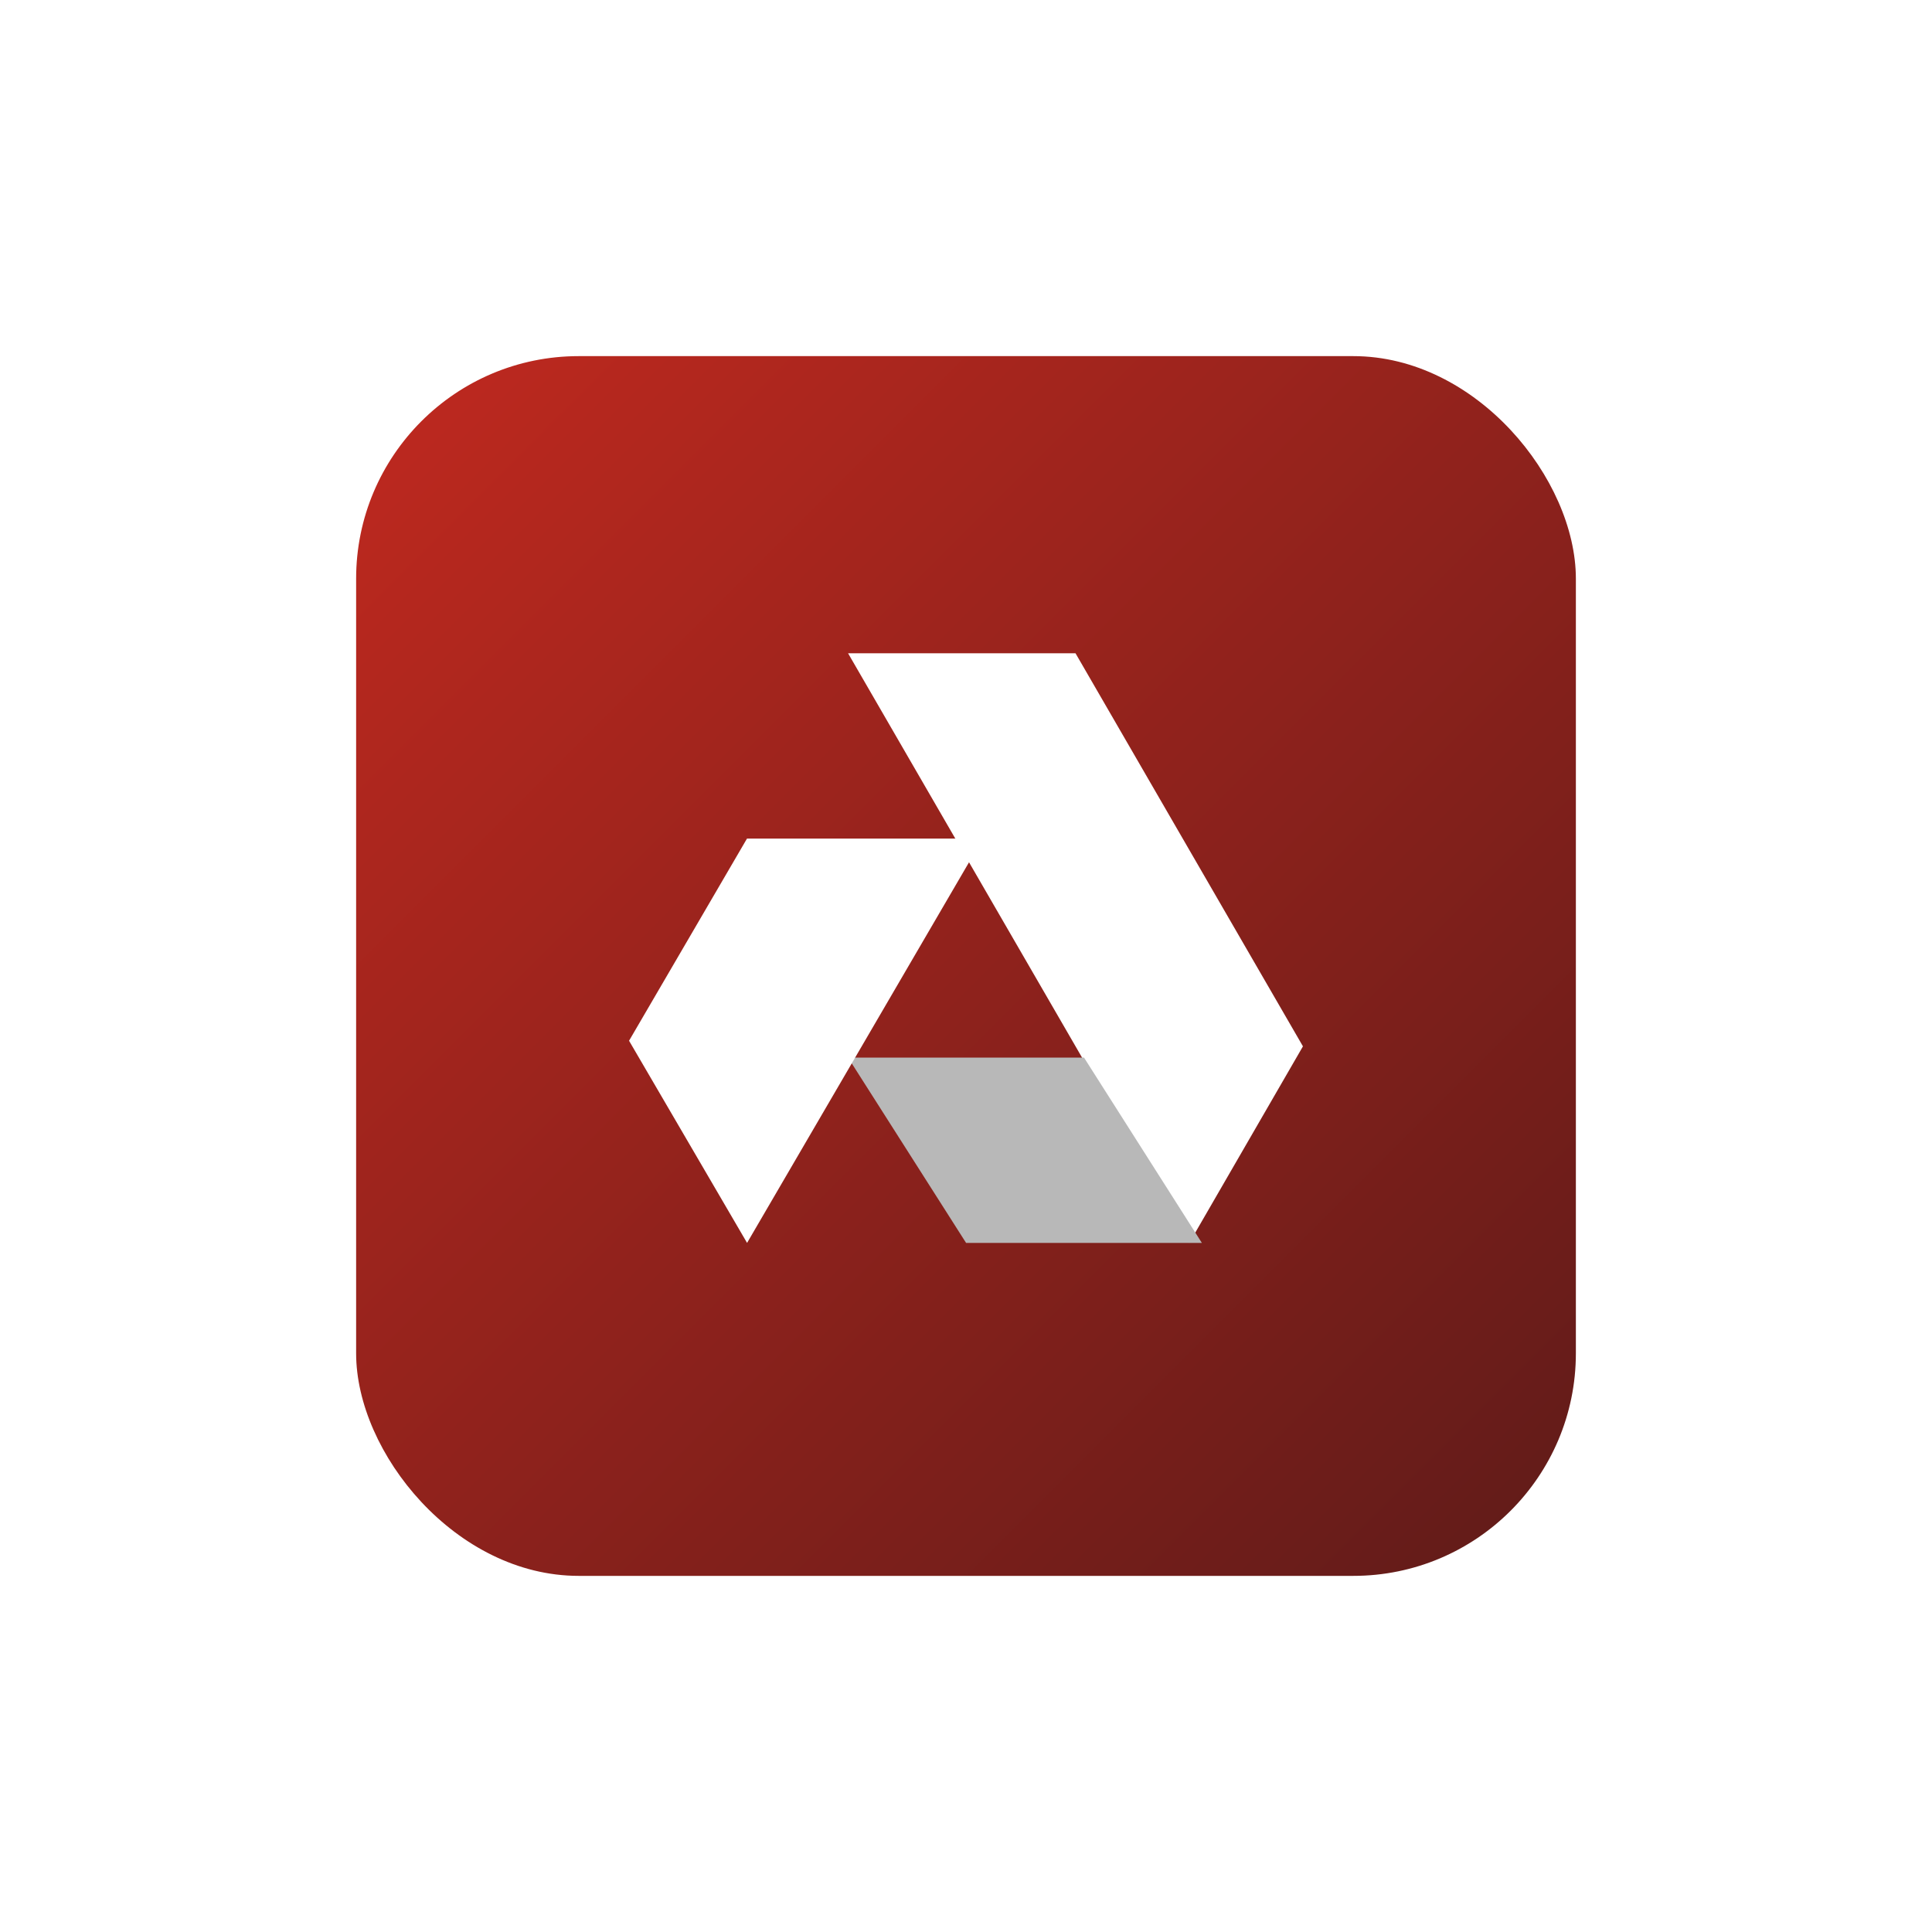 <svg width="217" height="217" viewBox="0 0 217 217" fill="none" xmlns="http://www.w3.org/2000/svg">
<g filter="url(#filter0_d_335_2)">
<rect x="40" y="36" width="137" height="137" rx="25" fill="url(#paint0_linear_335_2)"/>
</g>
<g filter="url(#filter1_d_335_2)">
<path d="M95.254 69.374L133.582 135.603L146.345 113.524L120.8 69.374H95.254Z" fill="white"/>
<path d="M95.254 114.788L108.509 135.602H134.992L121.755 114.788H95.254Z" fill="#B8B8B8"/>
<path d="M83.901 90.189L70.655 112.895L83.91 135.602L110.392 90.189H83.901Z" fill="white"/>
</g>
<defs>
<filter id="filter0_d_335_2" x="0" y="0" width="217" height="217" filterUnits="userSpaceOnUse" color-interpolation-filters="sRGB">
<feFlood flood-opacity="0" result="BackgroundImageFix"/>
<feColorMatrix in="SourceAlpha" type="matrix" values="0 0 0 0 0 0 0 0 0 0 0 0 0 0 0 0 0 0 127 0" result="hardAlpha"/>
<feMorphology radius="8" operator="dilate" in="SourceAlpha" result="effect1_dropShadow_335_2"/>
<feOffset dy="4"/>
<feGaussianBlur stdDeviation="16"/>
<feComposite in2="hardAlpha" operator="out"/>
<feColorMatrix type="matrix" values="0 0 0 0 0 0 0 0 0 0 0 0 0 0 0 0 0 0 0.81 0"/>
<feBlend mode="normal" in2="BackgroundImageFix" result="effect1_dropShadow_335_2"/>
<feBlend mode="normal" in="SourceGraphic" in2="effect1_dropShadow_335_2" result="shape"/>
</filter>
<filter id="filter1_d_335_2" x="48.655" y="51.374" width="119.69" height="110.229" filterUnits="userSpaceOnUse" color-interpolation-filters="sRGB">
<feFlood flood-opacity="0" result="BackgroundImageFix"/>
<feColorMatrix in="SourceAlpha" type="matrix" values="0 0 0 0 0 0 0 0 0 0 0 0 0 0 0 0 0 0 127 0" result="hardAlpha"/>
<feOffset dy="4"/>
<feGaussianBlur stdDeviation="11"/>
<feComposite in2="hardAlpha" operator="out"/>
<feColorMatrix type="matrix" values="0 0 0 0 0 0 0 0 0 0 0 0 0 0 0 0 0 0 0.5 0"/>
<feBlend mode="normal" in2="BackgroundImageFix" result="effect1_dropShadow_335_2"/>
<feBlend mode="normal" in="SourceGraphic" in2="effect1_dropShadow_335_2" result="shape"/>
</filter>
<linearGradient id="paint0_linear_335_2" x1="40" y1="36" x2="177" y2="173" gradientUnits="userSpaceOnUse">
<stop stop-color="#C0291F"/>
<stop offset="1" stop-color="#5F1B19"/>
</linearGradient>
</defs>
</svg>
